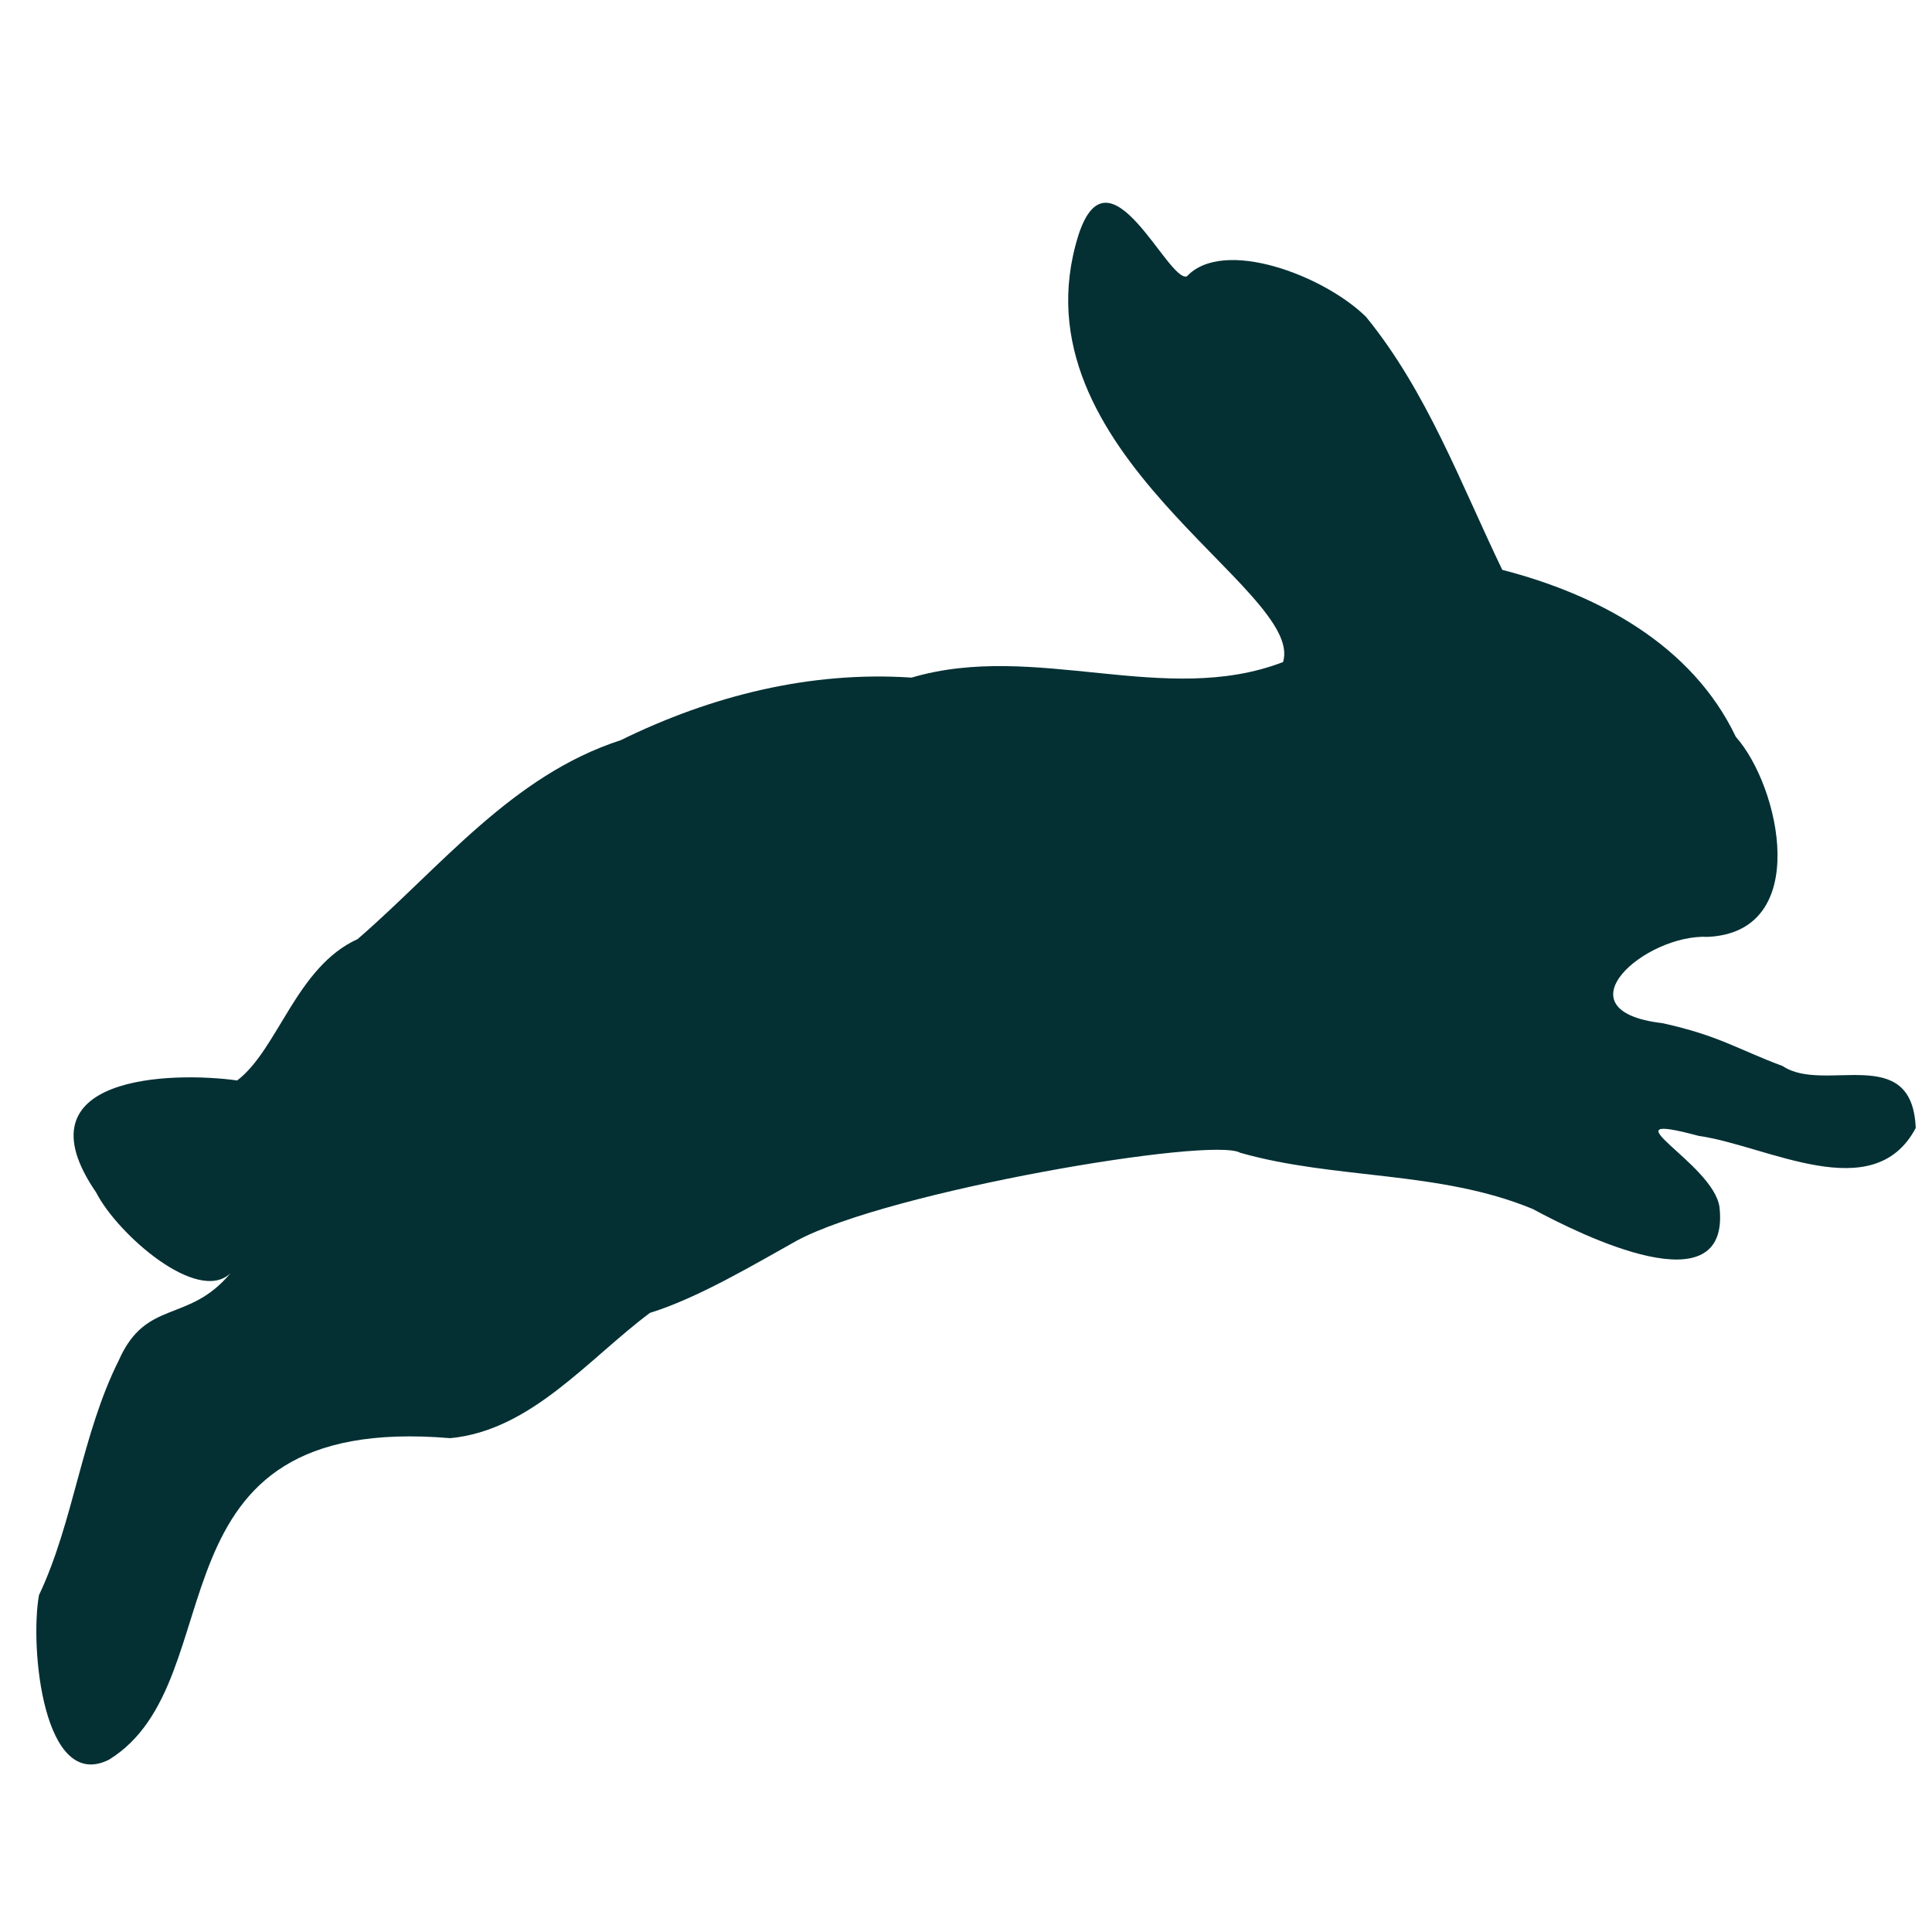 <svg xmlns="http://www.w3.org/2000/svg" width="375" viewBox="0 0 375 375" height="375" version="1.0"><defs><clipPath id="a"><path d="M 7 39 L 371.934 39 L 371.934 343 L 7 343 Z M 7 39"/></clipPath></defs><g clip-path="url(#a)"><path fill="#043034" d="M 209.285 45.766 C 196.191 87.867 253.434 114.395 249.035 128.504 C 226.199 137.305 200.938 124.422 176.938 131.523 C 157.281 130.207 138.031 135.047 120.484 143.672 C 99.402 150.488 85.543 168.316 69.414 182.277 C 57.512 187.668 53.988 203.656 46.035 209.715 C 33.418 207.957 3.008 208.648 18.656 231.449 C 22.852 239.641 38.395 253.195 44.734 247.133 C 36.566 256.953 28.359 252.008 23.047 264.059 C 15.836 278.457 14.309 295.391 7.566 309.613 C 5.746 319.77 8.426 347.938 21.16 341.551 C 46.152 326.129 27.148 274.07 87.387 279.148 C 103.082 277.66 114.148 263.797 126.16 254.824 C 135.508 251.953 146.738 245.219 154.707 240.785 C 172.609 231.18 235.246 220.547 240.73 223.754 C 259.238 229.008 279.367 227.152 297.492 234.66 C 306.793 239.672 335.953 254.172 333.754 234.301 C 332.559 225.691 310.543 215.324 329.707 220.473 C 343.016 222.352 363.625 234.41 371.84 218.953 C 371.18 202.223 354.035 212.344 346.023 206.922 C 337.324 203.699 333.68 201.004 322.648 198.59 C 302.117 196.188 319.355 181.227 331.535 181.844 C 351.746 180.852 345.473 152.598 336.93 143.031 C 328.371 125.078 310.043 115.375 291.594 110.609 C 283.523 93.875 276.953 75.941 265.125 61.48 C 256.879 53.402 237.438 46.086 230.371 53.641 C 226.68 54.855 215.203 27.258 209.281 45.762 Z M 209.285 45.766"/></g></svg>
